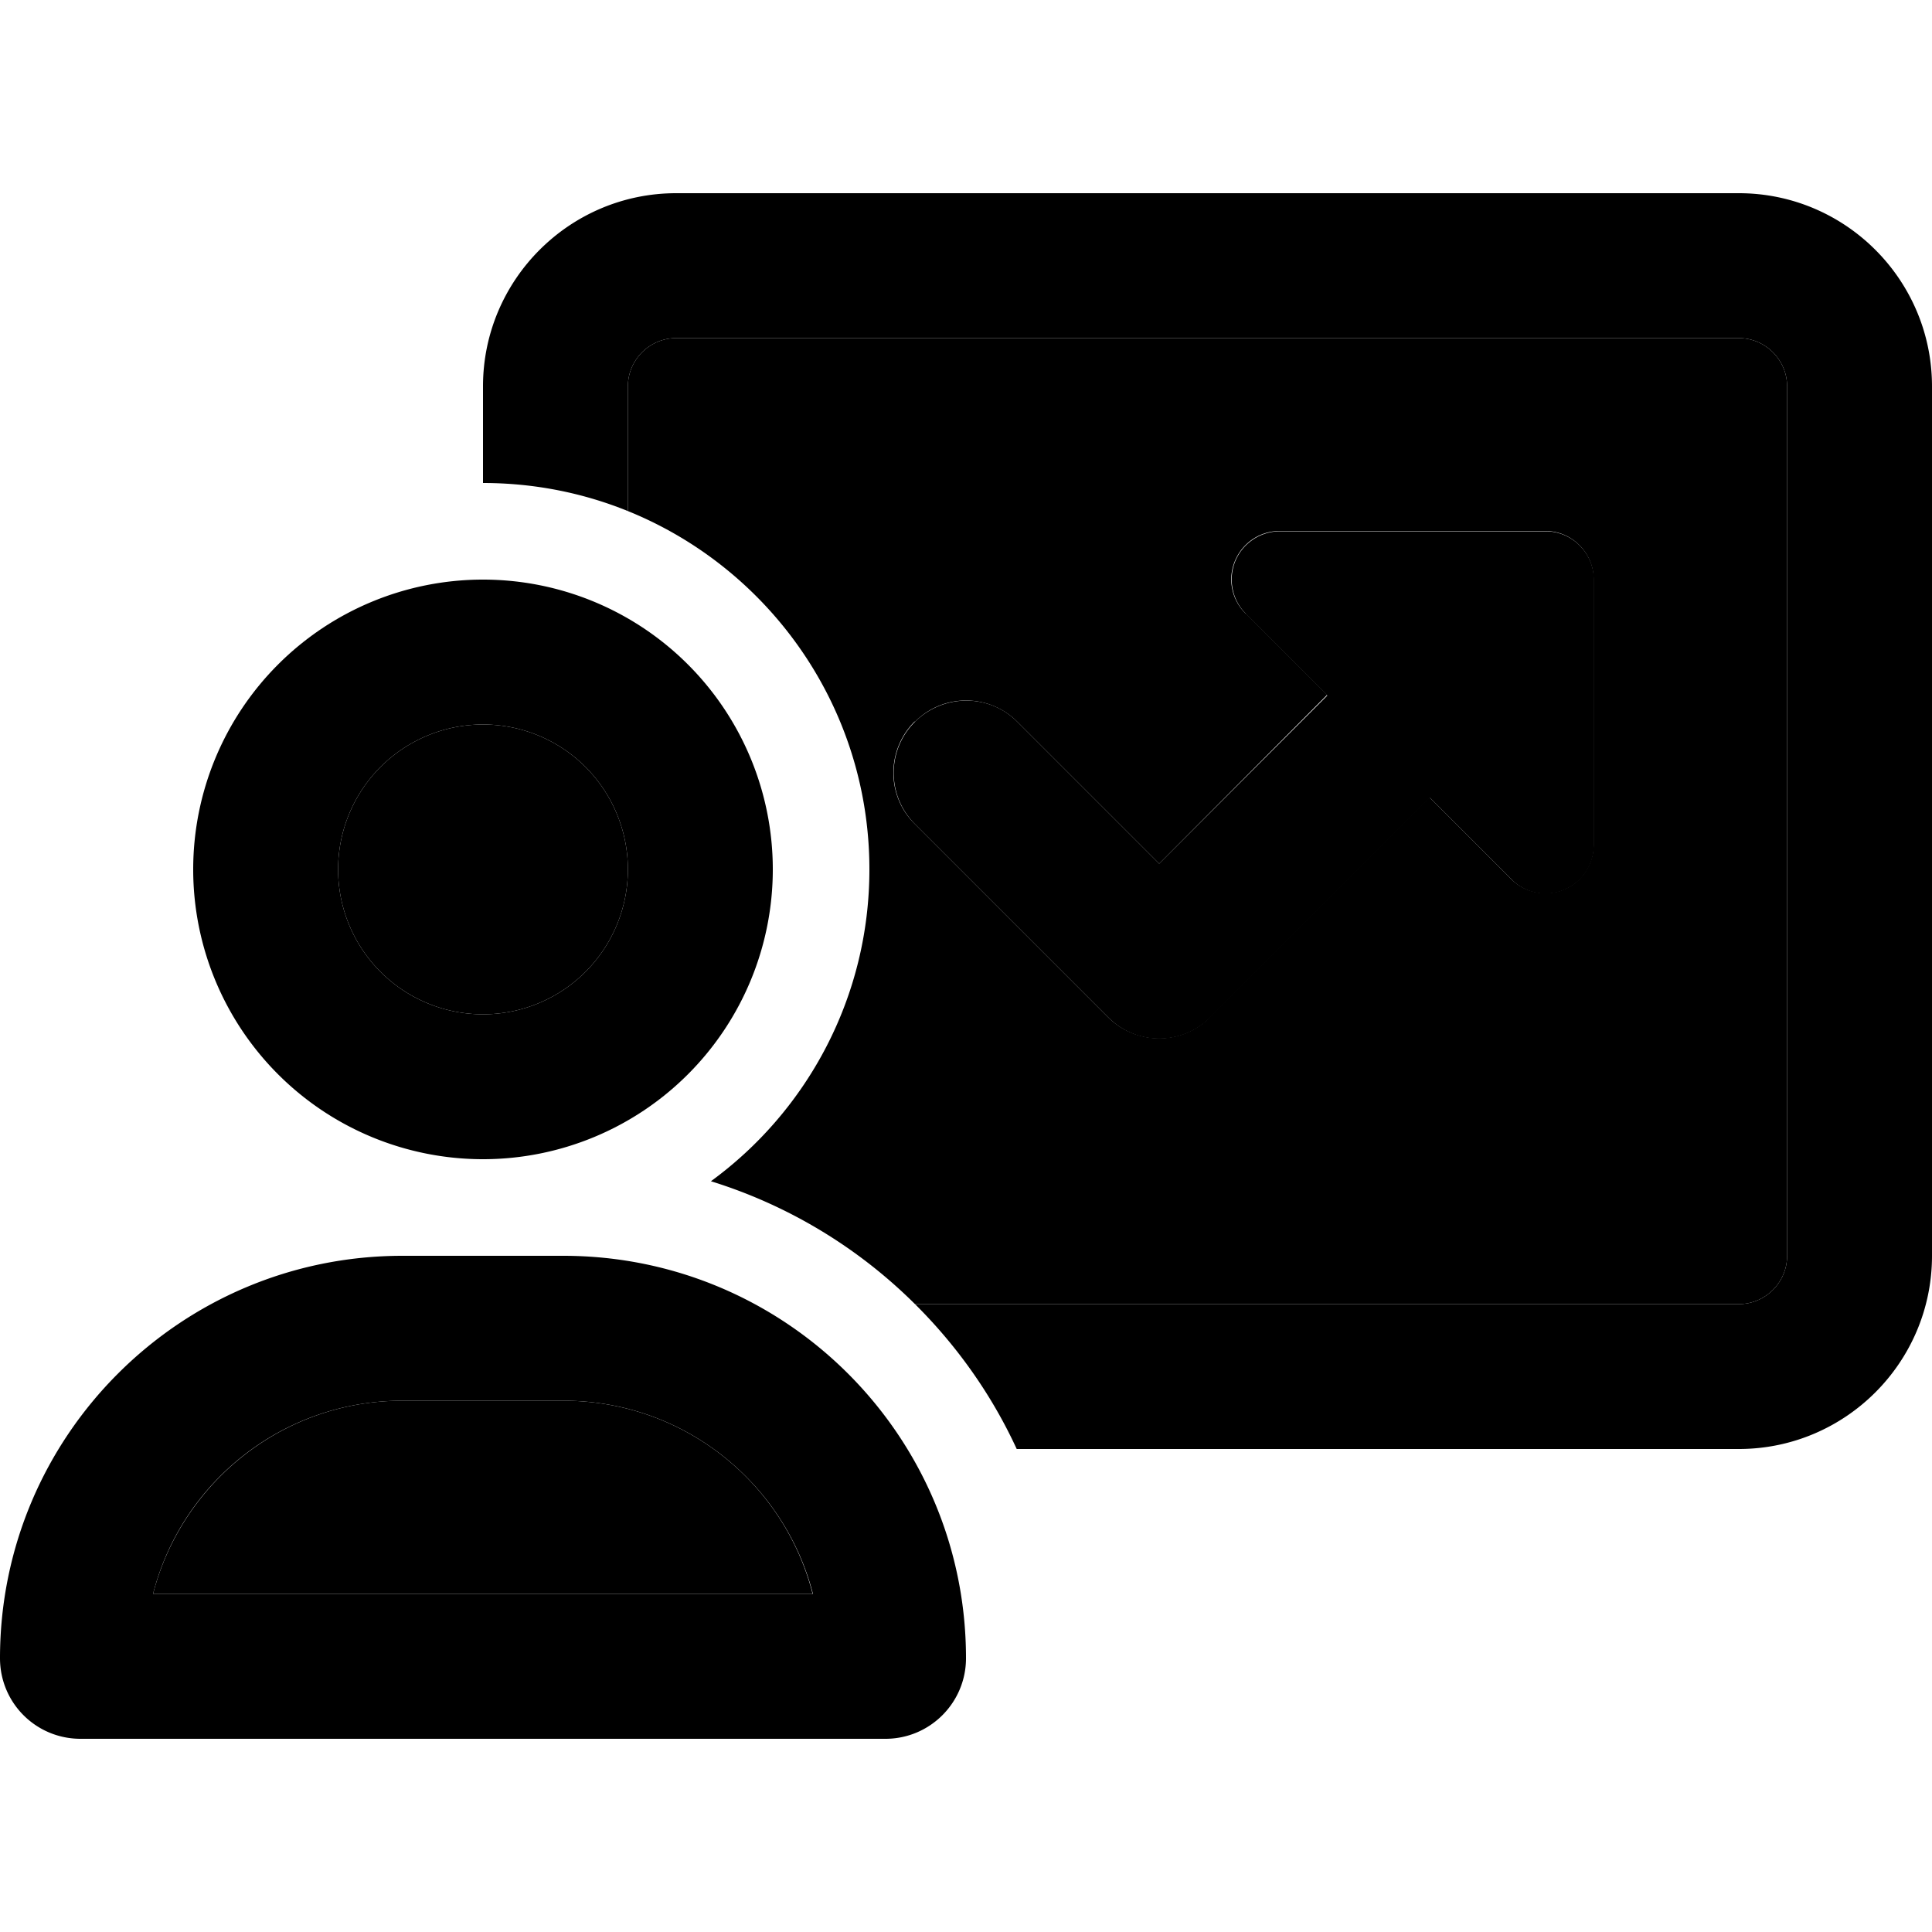 <svg xmlns="http://www.w3.org/2000/svg" width="24" height="24" viewBox="0 0 640 512"><path class="pr-icon-duotone-secondary" d="M50.7 464c9.5-36.8 42.9-64 82.6-64l53.3 0c39.8 0 73.2 27.2 82.6 64L50.7 464zM208 224a48 48 0 1 1 -96 0 48 48 0 1 1 96 0zm0-160c0-8.8 7.2-16 16-16l352 0c8.8 0 16 7.2 16 16l0 288c0 8.8-7.2 16-16 16l-272.9 0c-18.7-18.6-41.8-32.7-67.6-40.7C267.3 304.1 288 266.4 288 224c0-53.7-33.1-99.7-80-118.7L208 64zm95 111c-9.4 9.4-9.4 24.6 0 33.9l64 64c9.4 9.4 24.6 9.4 33.9 0l72.7-72.7 27 27c4.6 4.6 11.5 5.9 17.4 3.5s9.9-8.3 9.9-14.8l0-88c0-8.8-7.2-16-16-16l-88 0c-6.5 0-12.3 3.9-14.8 9.9s-1.1 12.9 3.5 17.4l27 27L384 222.1l-47-47c-9.4-9.4-24.6-9.4-33.9 0z"/><path class="pr-icon-duotone-primary" d="M576 48L224 48c-8.8 0-16 7.2-16 16l0 41.3c-14.8-6-31-9.3-48-9.3l0-32c0-35.3 28.7-64 64-64L576 0c35.3 0 64 28.7 64 64l0 288c0 35.3-28.7 64-64 64l-239.2 0c-8.3-18-19.8-34.2-33.7-48L576 368c8.8 0 16-7.2 16-16l0-288c0-8.8-7.2-16-16-16zM412.7 139.3c-4.6-4.6-5.9-11.5-3.5-17.4s8.3-9.9 14.8-9.9l88 0c8.8 0 16 7.2 16 16l0 88c0 6.5-3.9 12.3-9.9 14.8s-12.9 1.1-17.4-3.5l-27-27L401 273c-9.4 9.4-24.6 9.4-33.9 0l-64-64c-9.4-9.4-9.4-24.6 0-33.9s24.6-9.4 33.9 0l47 47 55.7-55.7-27-27zM160 272a48 48 0 1 0 0-96 48 48 0 1 0 0 96zm0-144a96 96 0 1 1 0 192 96 96 0 1 1 0-192zM133.3 400c-39.8 0-73.2 27.2-82.6 64l218.6 0c-9.5-36.8-42.9-64-82.6-64l-53.3 0zm0-48l53.3 0C260.3 352 320 411.7 320 485.3c0 14.7-11.9 26.7-26.7 26.7L26.7 512C11.9 512 0 500.1 0 485.3C0 411.7 59.7 352 133.3 352z"/></svg>